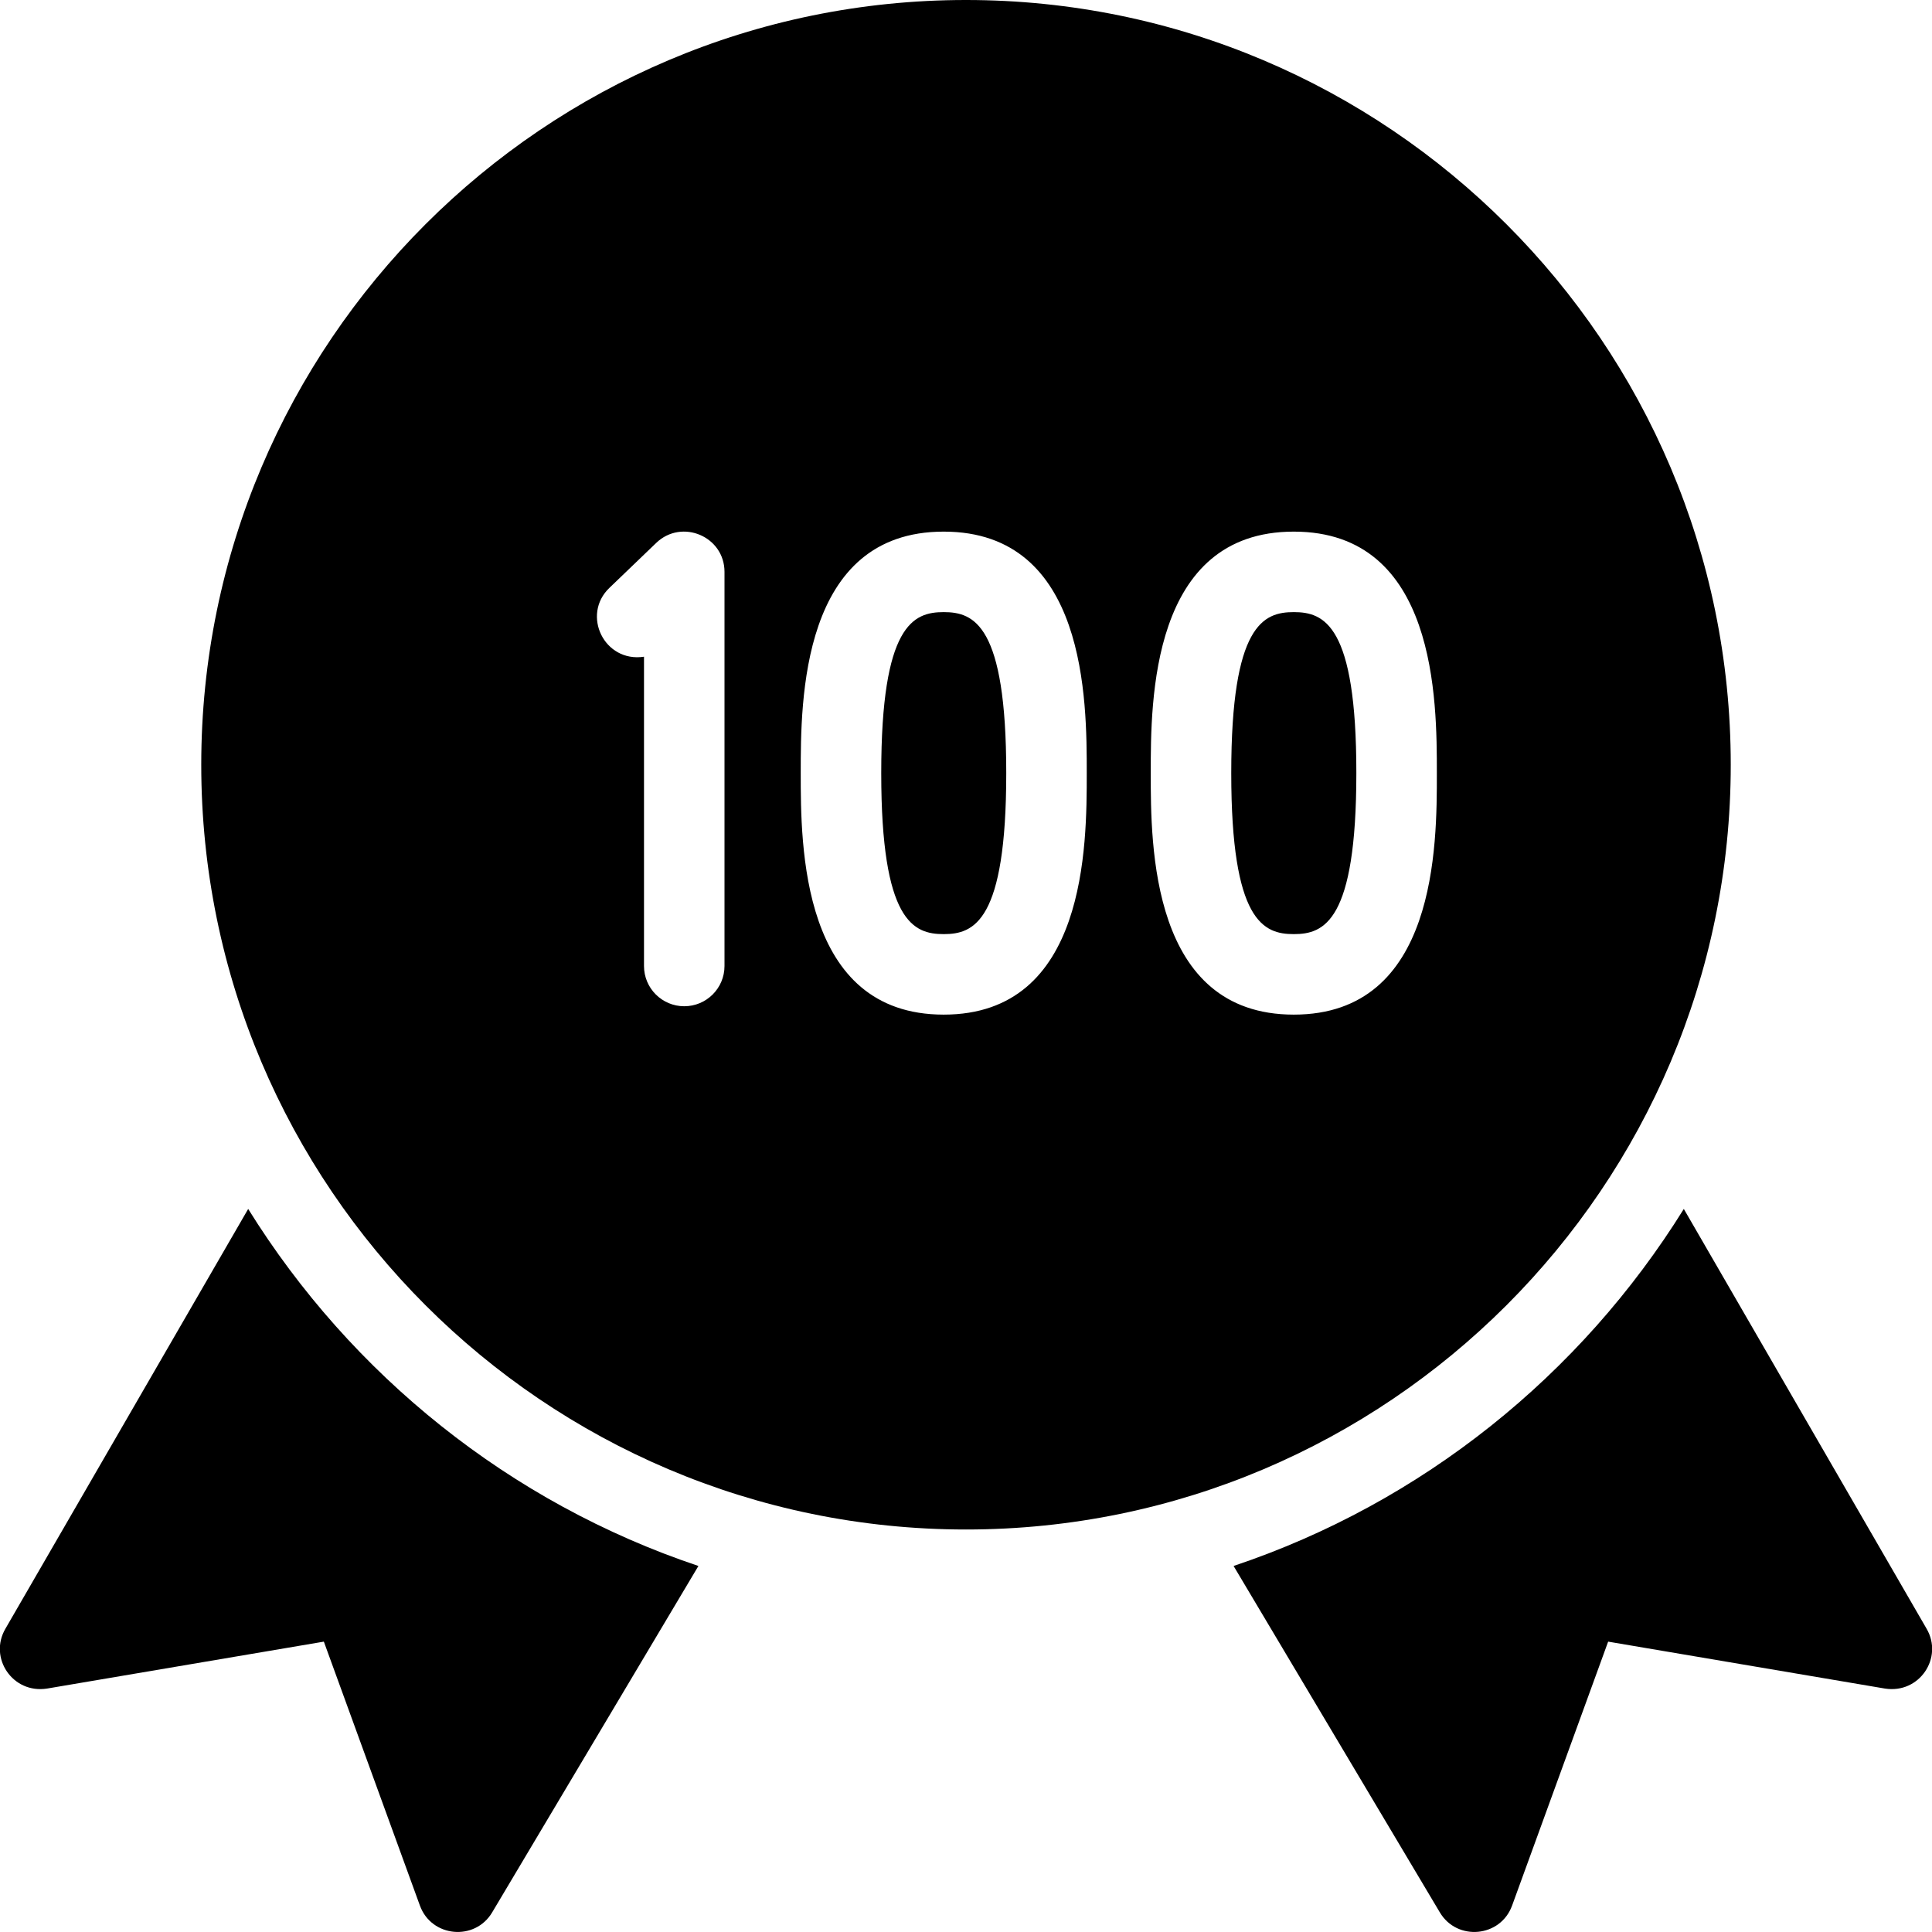 <?xml version="1.0" encoding="utf-8"?>
<!-- Generator: Adobe Illustrator 19.2.1, SVG Export Plug-In . SVG Version: 6.00 Build 0)  -->
<svg version="1.1" xmlns="http://www.w3.org/2000/svg" xmlns:xlink="http://www.w3.org/1999/xlink" x="0px" y="0px" width="24px"
	 height="24px" viewBox="0 0 24 24" enable-background="new 0 0 24 24" xml:space="preserve">
<g id="Filled_Icons_1_">
	<g id="Filled_Icons">
		<g>
			<g>
				<path d="M16.072,7.604c-0.376,0-0.777,0.154-0.777,1.999c0,1.846,0.401,2.001,0.777,2.001c0.376,0,0.777-0.155,0.777-2.001
					C16.85,7.759,16.448,7.604,16.072,7.604z"/>
				<path d="M11.723,7.604c-0.376,0-0.776,0.154-0.776,1.999c0,1.846,0.4,2.001,0.776,2.001c0.376,0,0.777-0.155,0.777-2.001
					C12.5,7.759,12.099,7.604,11.723,7.604z"/>
				<path d="M12,0C6.762,0,2.5,4.262,2.5,9.5S6.762,19,12,19s9.5-4.262,9.5-9.5S17.238,0,12,0z M9,12c0,0.276-0.224,0.5-0.5,0.5
					S8,12.276,8,12V8.158c-0.496,0.075-0.778-0.52-0.431-0.854l0.584-0.561C8.471,6.44,9,6.664,9,7.104V12z M11.723,12.604
					c-1.776,0-1.776-2.102-1.776-3.001c0-0.897,0-2.999,1.776-2.999c1.777,0,1.777,2.102,1.777,2.999
					C13.5,10.502,13.5,12.604,11.723,12.604z M16.072,12.604c-1.777,0-1.777-2.102-1.777-3.001c0-0.897,0-2.999,1.777-2.999
					c1.777,0,1.777,2.102,1.777,2.999C17.85,10.502,17.85,12.604,16.072,12.604z"/>
			</g>
			<g>
				<path d="M3.083,15.018l-3.016,5.215c-0.21,0.36,0.089,0.81,0.517,0.743l3.439-0.583l1.193,3.278
					c0.143,0.396,0.684,0.446,0.898,0.085l2.562-4.303C6.335,18.669,4.365,17.081,3.083,15.018z"/>
				<path d="M20.917,15.018l3.016,5.215c0.21,0.36-0.089,0.81-0.517,0.743l-3.439-0.583l-1.193,3.278
					c-0.143,0.396-0.684,0.446-0.898,0.085l-2.562-4.303C17.665,18.669,19.635,17.081,20.917,15.018z"/>
			</g>
		</g>
	</g>
	<g id="New_icons">
	</g>
</g>
<g id="Invisible_Shape">
	<rect fill="none" width="24" height="24"/>
</g>
</svg>

